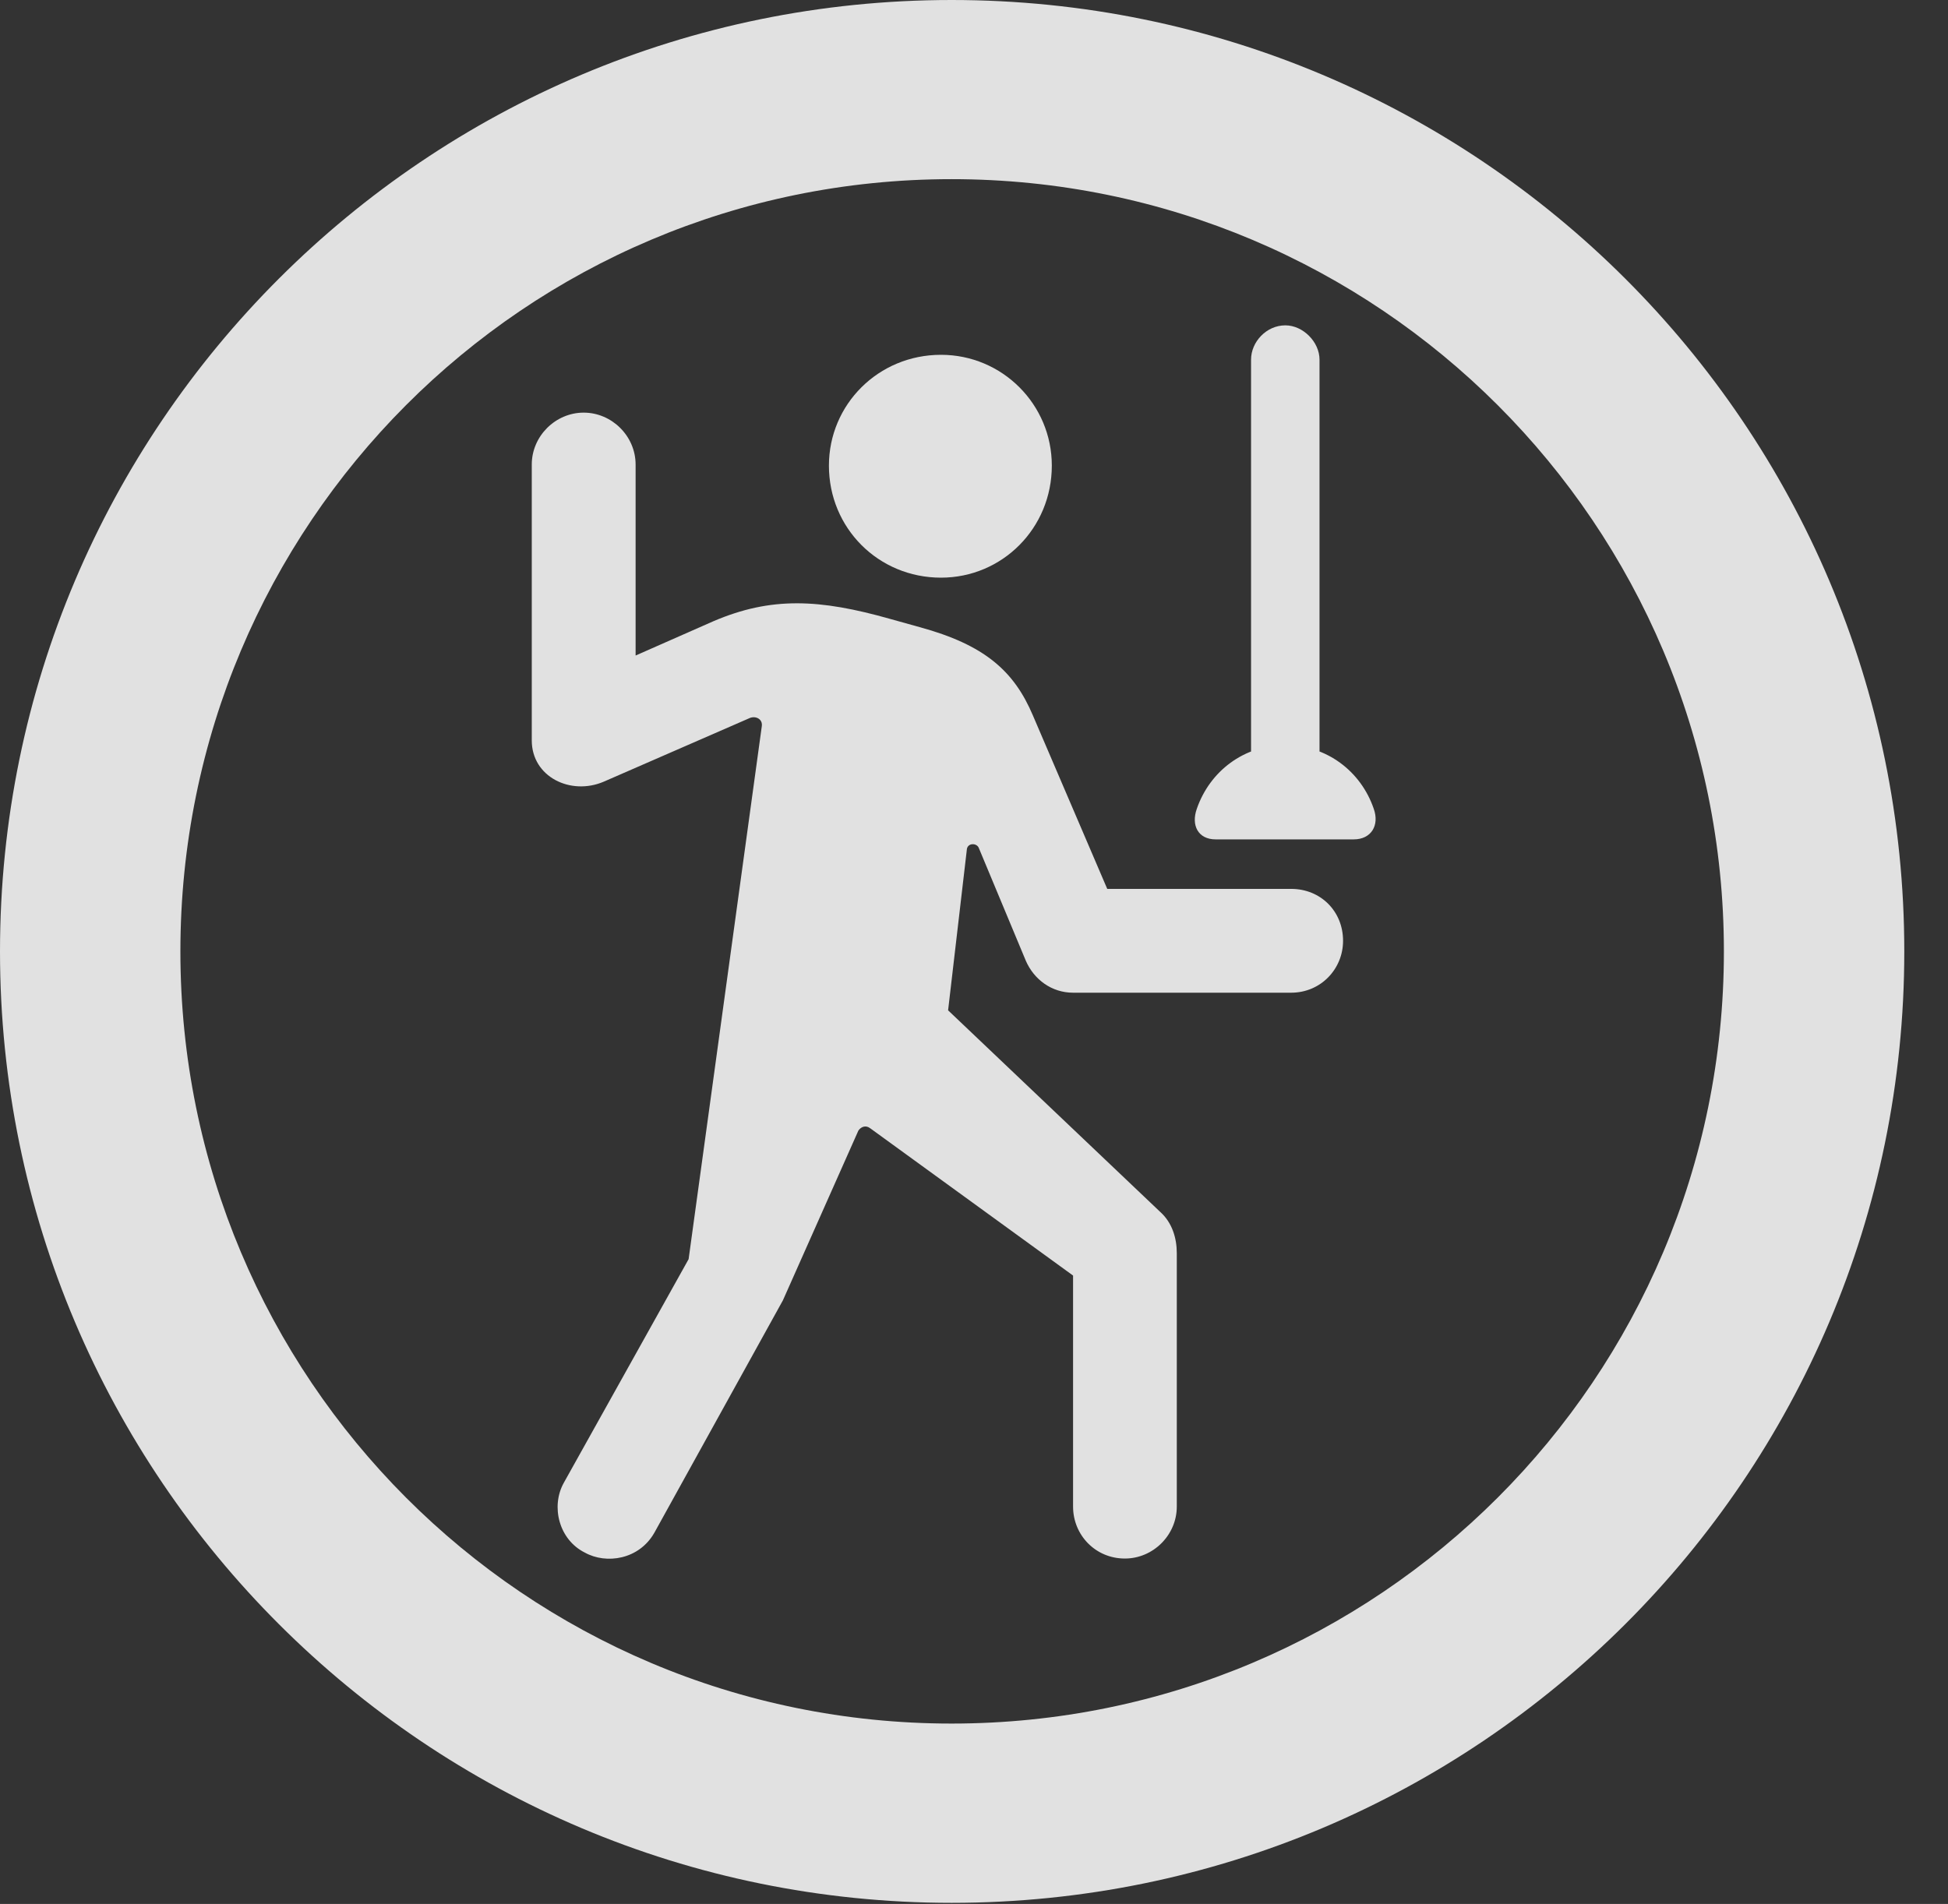<?xml version="1.0" encoding="UTF-8"?>
<!--Generator: Apple Native CoreSVG 341-->
<!DOCTYPE svg
PUBLIC "-//W3C//DTD SVG 1.1//EN"
       "http://www.w3.org/Graphics/SVG/1.1/DTD/svg11.dtd">
<svg version="1.1" xmlns="http://www.w3.org/2000/svg" xmlns:xlink="http://www.w3.org/1999/xlink" viewBox="0 0 16.133 15.771">
 <rect x="0" y="0" width="16.133" height="15.771" fill="#333333" stroke="none"/>
 <g>
  <rect height="15.771" opacity="0" width="16.133" x="0" y="0"/>
  <path d="M7.881 15.762C12.236 15.762 15.771 12.236 15.771 7.881C15.771 3.525 12.236 0 7.881 0C3.535 0 0 3.525 0 7.881C0 12.236 3.535 15.762 7.881 15.762ZM7.881 14.277C4.346 14.277 1.494 11.416 1.494 7.881C1.494 4.346 4.346 1.484 7.881 1.484C11.416 1.484 14.277 4.346 14.277 7.881C14.277 11.416 11.416 14.277 7.881 14.277Z" fill="white" fill-opacity="0.85"/>
  <path d="M7.793 4.785C8.301 4.785 8.711 4.375 8.711 3.857C8.711 3.35 8.301 2.939 7.793 2.939C7.275 2.939 6.865 3.35 6.865 3.857C6.865 4.375 7.275 4.785 7.793 4.785ZM4.844 12.861C5.02 12.959 5.293 12.92 5.42 12.695L6.484 10.771L7.109 9.365C7.129 9.336 7.168 9.316 7.207 9.346L8.887 10.566L8.887 12.48C8.887 12.715 9.072 12.91 9.316 12.91C9.551 12.91 9.746 12.715 9.746 12.48L9.746 10.381C9.746 10.254 9.707 10.127 9.609 10.039L7.852 8.369L8.008 7.031C8.018 6.982 8.086 6.982 8.105 7.021L8.496 7.959C8.564 8.115 8.711 8.223 8.887 8.223L10.693 8.223C10.938 8.223 11.123 8.027 11.123 7.793C11.123 7.549 10.938 7.363 10.693 7.363L9.17 7.363L8.555 5.928C8.398 5.557 8.154 5.342 7.617 5.195L7.373 5.127C6.787 4.961 6.387 4.941 5.908 5.146L5.264 5.43L5.264 3.848C5.264 3.613 5.068 3.418 4.834 3.418C4.6 3.418 4.404 3.613 4.404 3.848L4.404 6.133C4.404 6.436 4.727 6.592 5 6.475L6.211 5.947C6.26 5.928 6.318 5.957 6.309 6.016L5.703 10.43L4.668 12.285C4.561 12.48 4.629 12.754 4.844 12.861ZM10.361 6.758L10.928 6.758L10.928 2.979C10.928 2.832 10.791 2.695 10.645 2.695C10.488 2.695 10.361 2.832 10.361 2.979ZM10.068 6.953L11.211 6.953C11.357 6.953 11.426 6.836 11.377 6.699C11.27 6.387 10.986 6.172 10.645 6.172C10.303 6.172 10.02 6.387 9.912 6.699C9.863 6.836 9.922 6.953 10.068 6.953Z" fill="white" fill-opacity="0.85"/>
 </g>
</svg>
